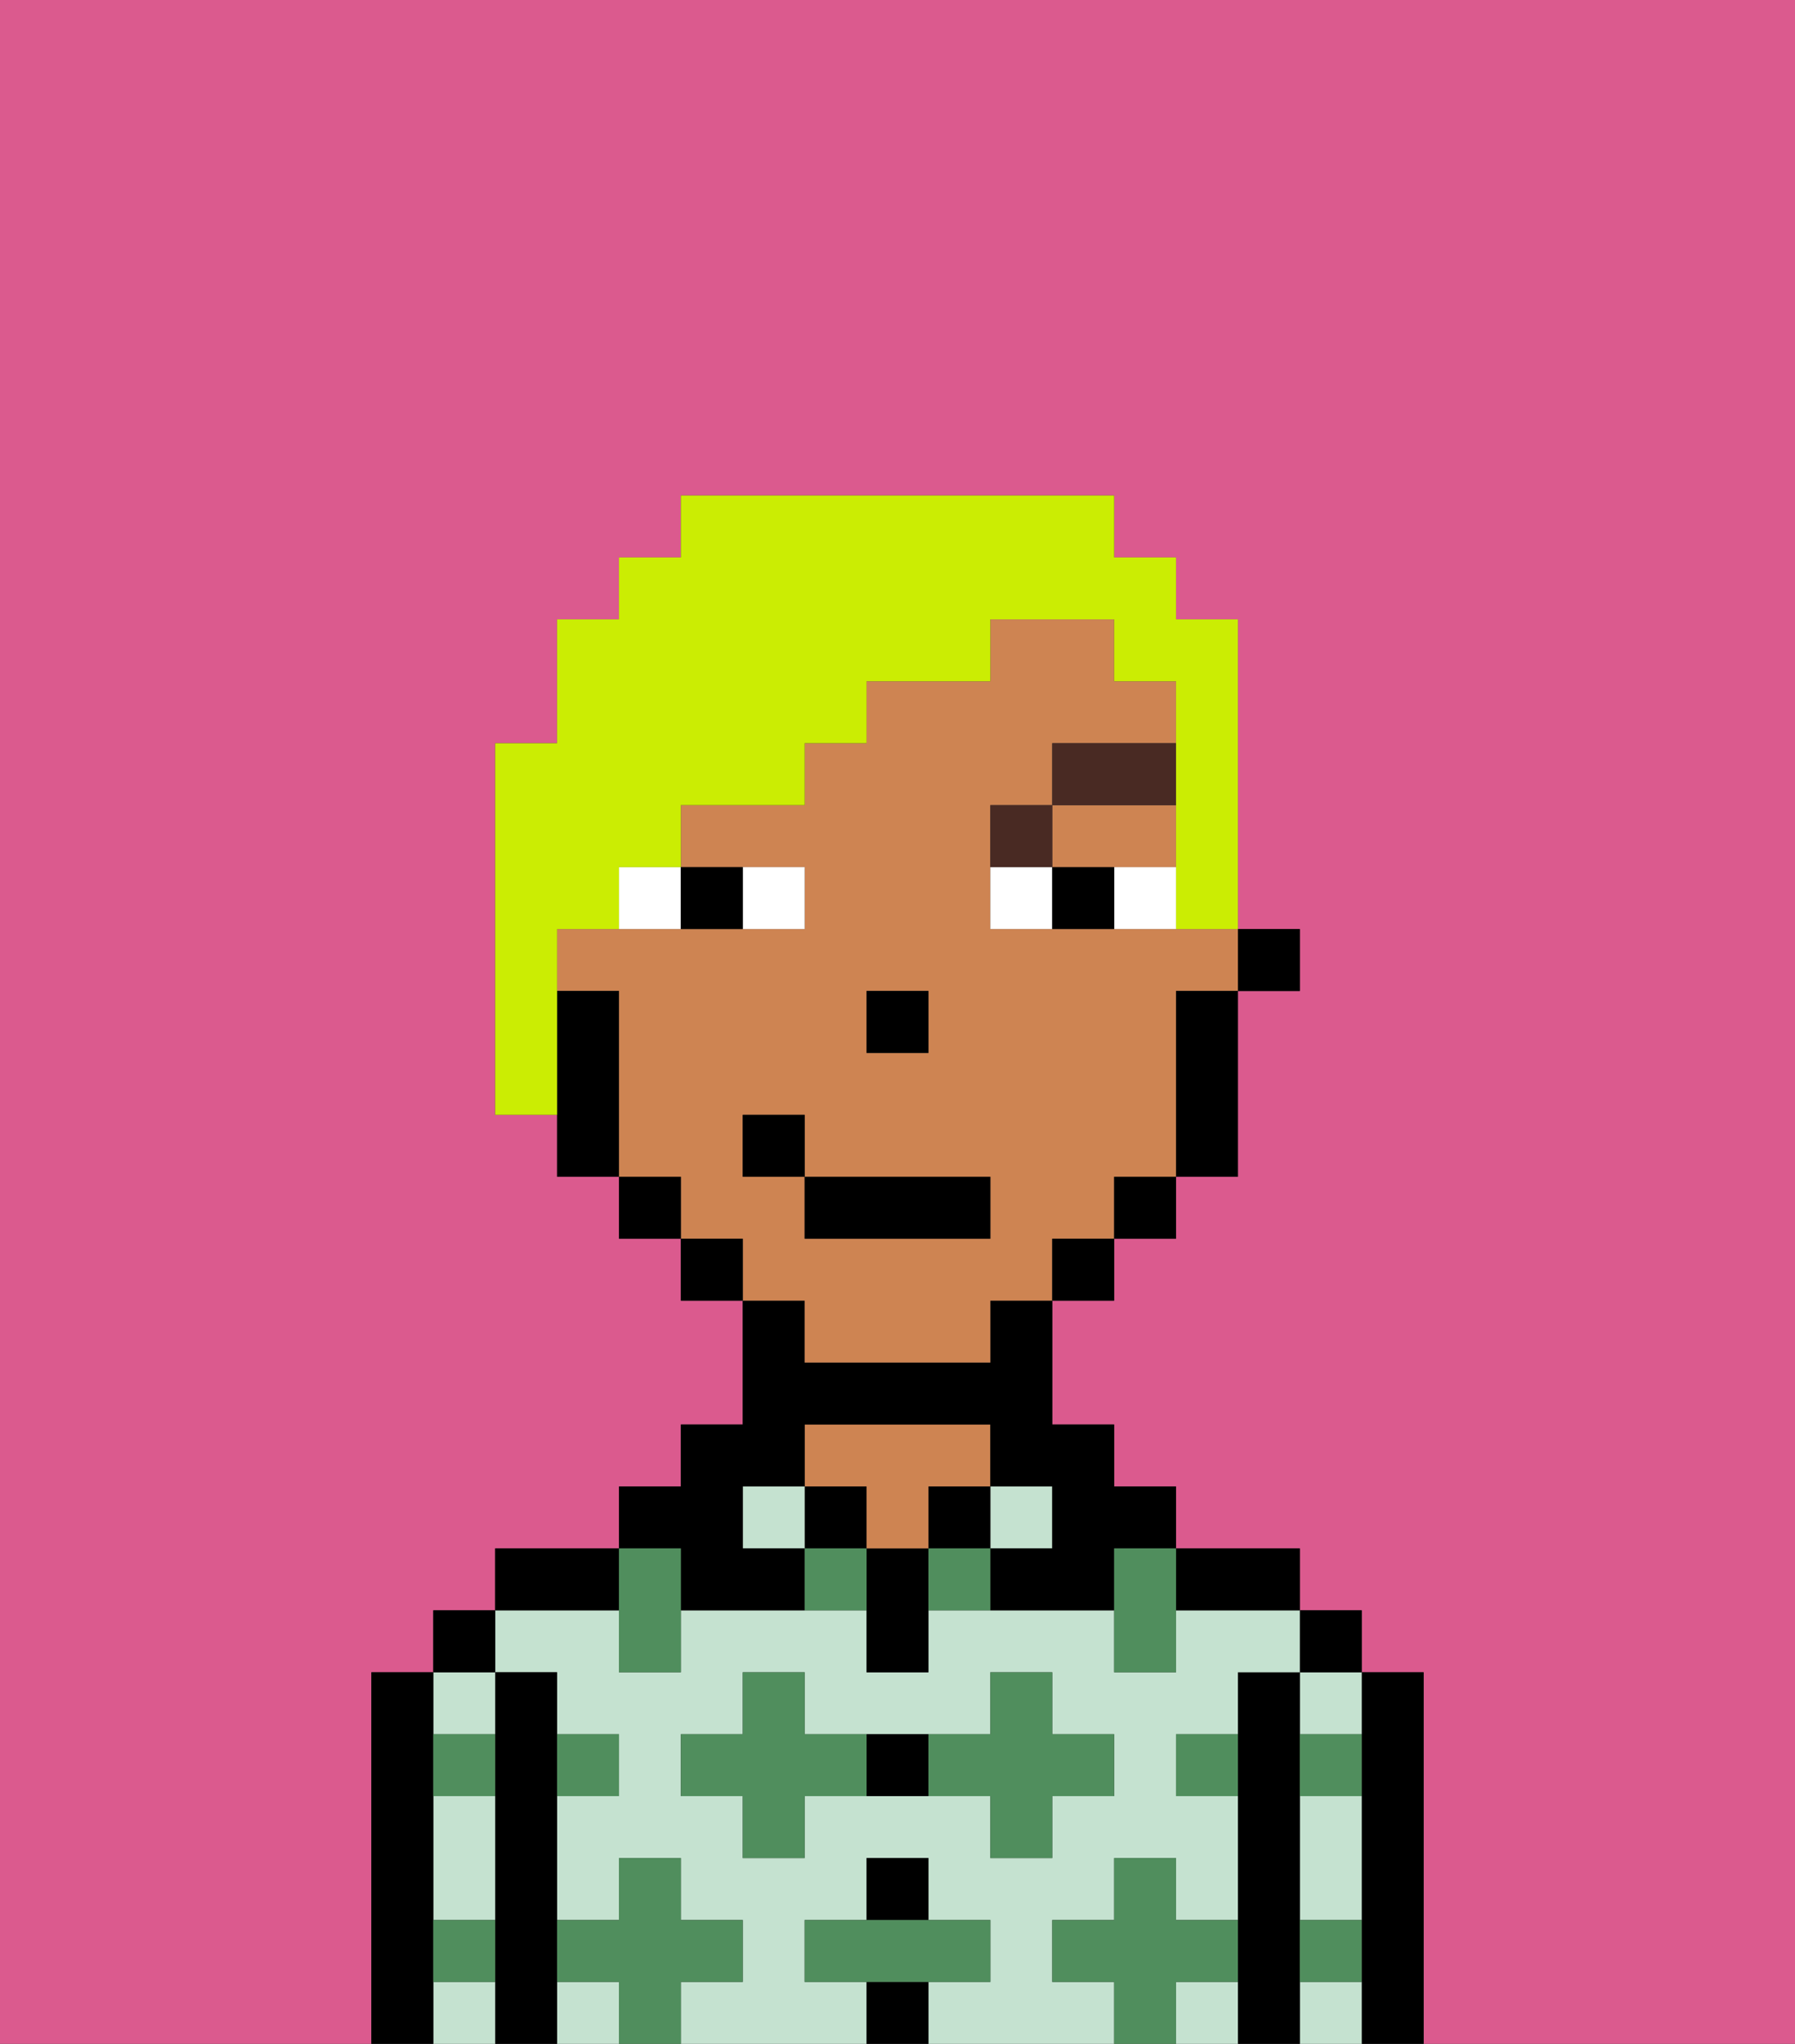 <svg xmlns="http://www.w3.org/2000/svg" viewBox="0 0 29 33"><rect x="0" y="0" width="29" height="33" fill="#333333" stroke="none"/><defs><style>polygon,rect,path{shape-rendering:crispedges;}.ab201-1{fill:#db5a8e;}.ab201-2{fill:#000000;}.ab201-3{fill:#c5e2d0;}.ab201-4{fill:#ce8452;}.ab201-5{fill:#508e5d;}.ab201-6{fill:#ffffff;}.ab201-7{fill:#492a23;}.ab201-8{fill:#cbed03;}</style></defs><path class="ab201-1" d="M0,33H6V27H7V26H8V25h2V24h1V23h1V21H11V20H10V19H9V18H8V12H9V10h1V9h1V8h7V9h1v1h1v5h1v1H20v3H19v1H18v1H17v2h1v1h1v1h2v1h1v1h1v6h6V0H0Z"/><path class="ab201-2" d="M23,27H22v6h1V27Z"/><path class="ab201-3" d="M21,30v1h1V29H21Z"/><path class="ab201-3" d="M21,32v1h1V32Z"/><path class="ab201-3" d="M21,28h1V27H21Z"/><rect class="ab201-2" x="21" y="26" width="1" height="1"/><path class="ab201-2" d="M21,31V27H20v6h1V31Z"/><path class="ab201-3" d="M17,32V31h1V30h1v1h1V29H19V28h1V27h1V26H19v1H18V26H15v1H14V26H11v1H10V26H8v1H9v1h1v1H9v2h1V30h1v1h1v1H11v1h3V32H13V31h1V30h1v1h1v1H15v1h3V32Zm-2-3H13v1H12V29H11V28h1V27h1v1h3V27h1v1h1v1H17v1H16V29Z"/><path class="ab201-3" d="M19,32v1h1V32Z"/><rect class="ab201-3" x="9" y="32" width="1" height="1"/><path class="ab201-2" d="M20,26h1V25H19v1Z"/><rect class="ab201-3" x="16" y="24" width="1" height="1"/><rect class="ab201-2" x="15" y="24" width="1" height="1"/><rect class="ab201-2" x="14" y="32" width="1" height="1"/><rect class="ab201-2" x="14" y="30" width="1" height="1"/><path class="ab201-2" d="M14,28v1h1V28Z"/><path class="ab201-2" d="M14,25v2h1V25Z"/><rect class="ab201-2" x="13" y="24" width="1" height="1"/><path class="ab201-4" d="M14,25h1V24h1V23H13v1h1Z"/><rect class="ab201-3" x="12" y="24" width="1" height="1"/><path class="ab201-2" d="M11,26h2V25H12V24h1V23h3v1h1v1H16v1h2V25h1V24H18V23H17V21H16v1H13V21H12v2H11v1H10v1h1Z"/><path class="ab201-2" d="M10,25H8v1h2Z"/><path class="ab201-2" d="M9,31V27H8v6H9V31Z"/><path class="ab201-3" d="M7,32v1H8V32Z"/><path class="ab201-3" d="M8,28V27H7v1Z"/><path class="ab201-3" d="M7,30v1H8V29H7Z"/><rect class="ab201-2" x="7" y="26" width="1" height="1"/><path class="ab201-2" d="M7,31V27H6v6H7V31Z"/><path class="ab201-5" d="M12,32V31H11V30H10v1H9v1h1v1h1V32Z"/><path class="ab201-5" d="M13,28V27H12v1H11v1h1v1h1V29h1V28Z"/><polygon class="ab201-5" points="10 27 11 27 11 26 11 25 10 25 10 26 10 27"/><path class="ab201-5" d="M15,25v1h1V25Z"/><path class="ab201-5" d="M13,25v1h1V25Z"/><path class="ab201-5" d="M17,30V29h1V28H17V27H16v1H15v1h1v1Z"/><polygon class="ab201-5" points="18 26 18 27 19 27 19 26 19 25 18 25 18 26"/><path class="ab201-5" d="M7,29H8V28H7Z"/><path class="ab201-5" d="M10,29V28H9v1Z"/><path class="ab201-5" d="M21,29h1V28H21Z"/><path class="ab201-5" d="M19,29h1V28H19Z"/><path class="ab201-5" d="M21,32h1V31H21Z"/><path class="ab201-5" d="M7,32H8V31H7Z"/><polygon class="ab201-5" points="16 32 16 31 15 31 14 31 13 31 13 32 14 32 15 32 16 32"/><path class="ab201-5" d="M20,32V31H19V30H18v1H17v1h1v1h1V32Z"/><rect class="ab201-2" x="20" y="15" width="1" height="1"/><polygon class="ab201-4" points="18 14 19 14 19 13 17 13 17 14 18 14"/><path class="ab201-4" d="M13,22h3V21h1V20h1V19h1V16h1V15H16V13h1V12h2V11H18V10H16v1H14v1H13v1H11v1h2v1H9v1h1v3h1v1h1v1h1Zm1-6h1v1H14Zm-2,3V18h1v1h3v1H13V19Z"/><path class="ab201-2" d="M19,17v2h1V16H19Z"/><rect class="ab201-2" x="18" y="19" width="1" height="1"/><rect class="ab201-2" x="17" y="20" width="1" height="1"/><rect class="ab201-2" x="11" y="20" width="1" height="1"/><rect class="ab201-2" x="10" y="19" width="1" height="1"/><path class="ab201-2" d="M10,16H9v3h1V16Z"/><rect class="ab201-2" x="14" y="16" width="1" height="1"/><path class="ab201-6" d="M13,15V14H12v1Z"/><path class="ab201-6" d="M10,15h1V14H10Z"/><path class="ab201-6" d="M18,14v1h1V14Z"/><path class="ab201-6" d="M16,14v1h1V14Z"/><path class="ab201-2" d="M12,15V14H11v1Z"/><path class="ab201-2" d="M17,14v1h1V14Z"/><path class="ab201-7" d="M17,13H16v1h1Z"/><rect class="ab201-7" x="17" y="12" width="2" height="1"/><rect class="ab201-2" x="13" y="19" width="3" height="1"/><rect class="ab201-2" x="12" y="18" width="1" height="1"/><path class="ab201-8" d="M9,15h1V14h1V13h2V12h1V11h2V10h2v1h1v4h1V10H19V9H18V8H11V9H10v1H9v2H8v6H9V15Z"/></svg>